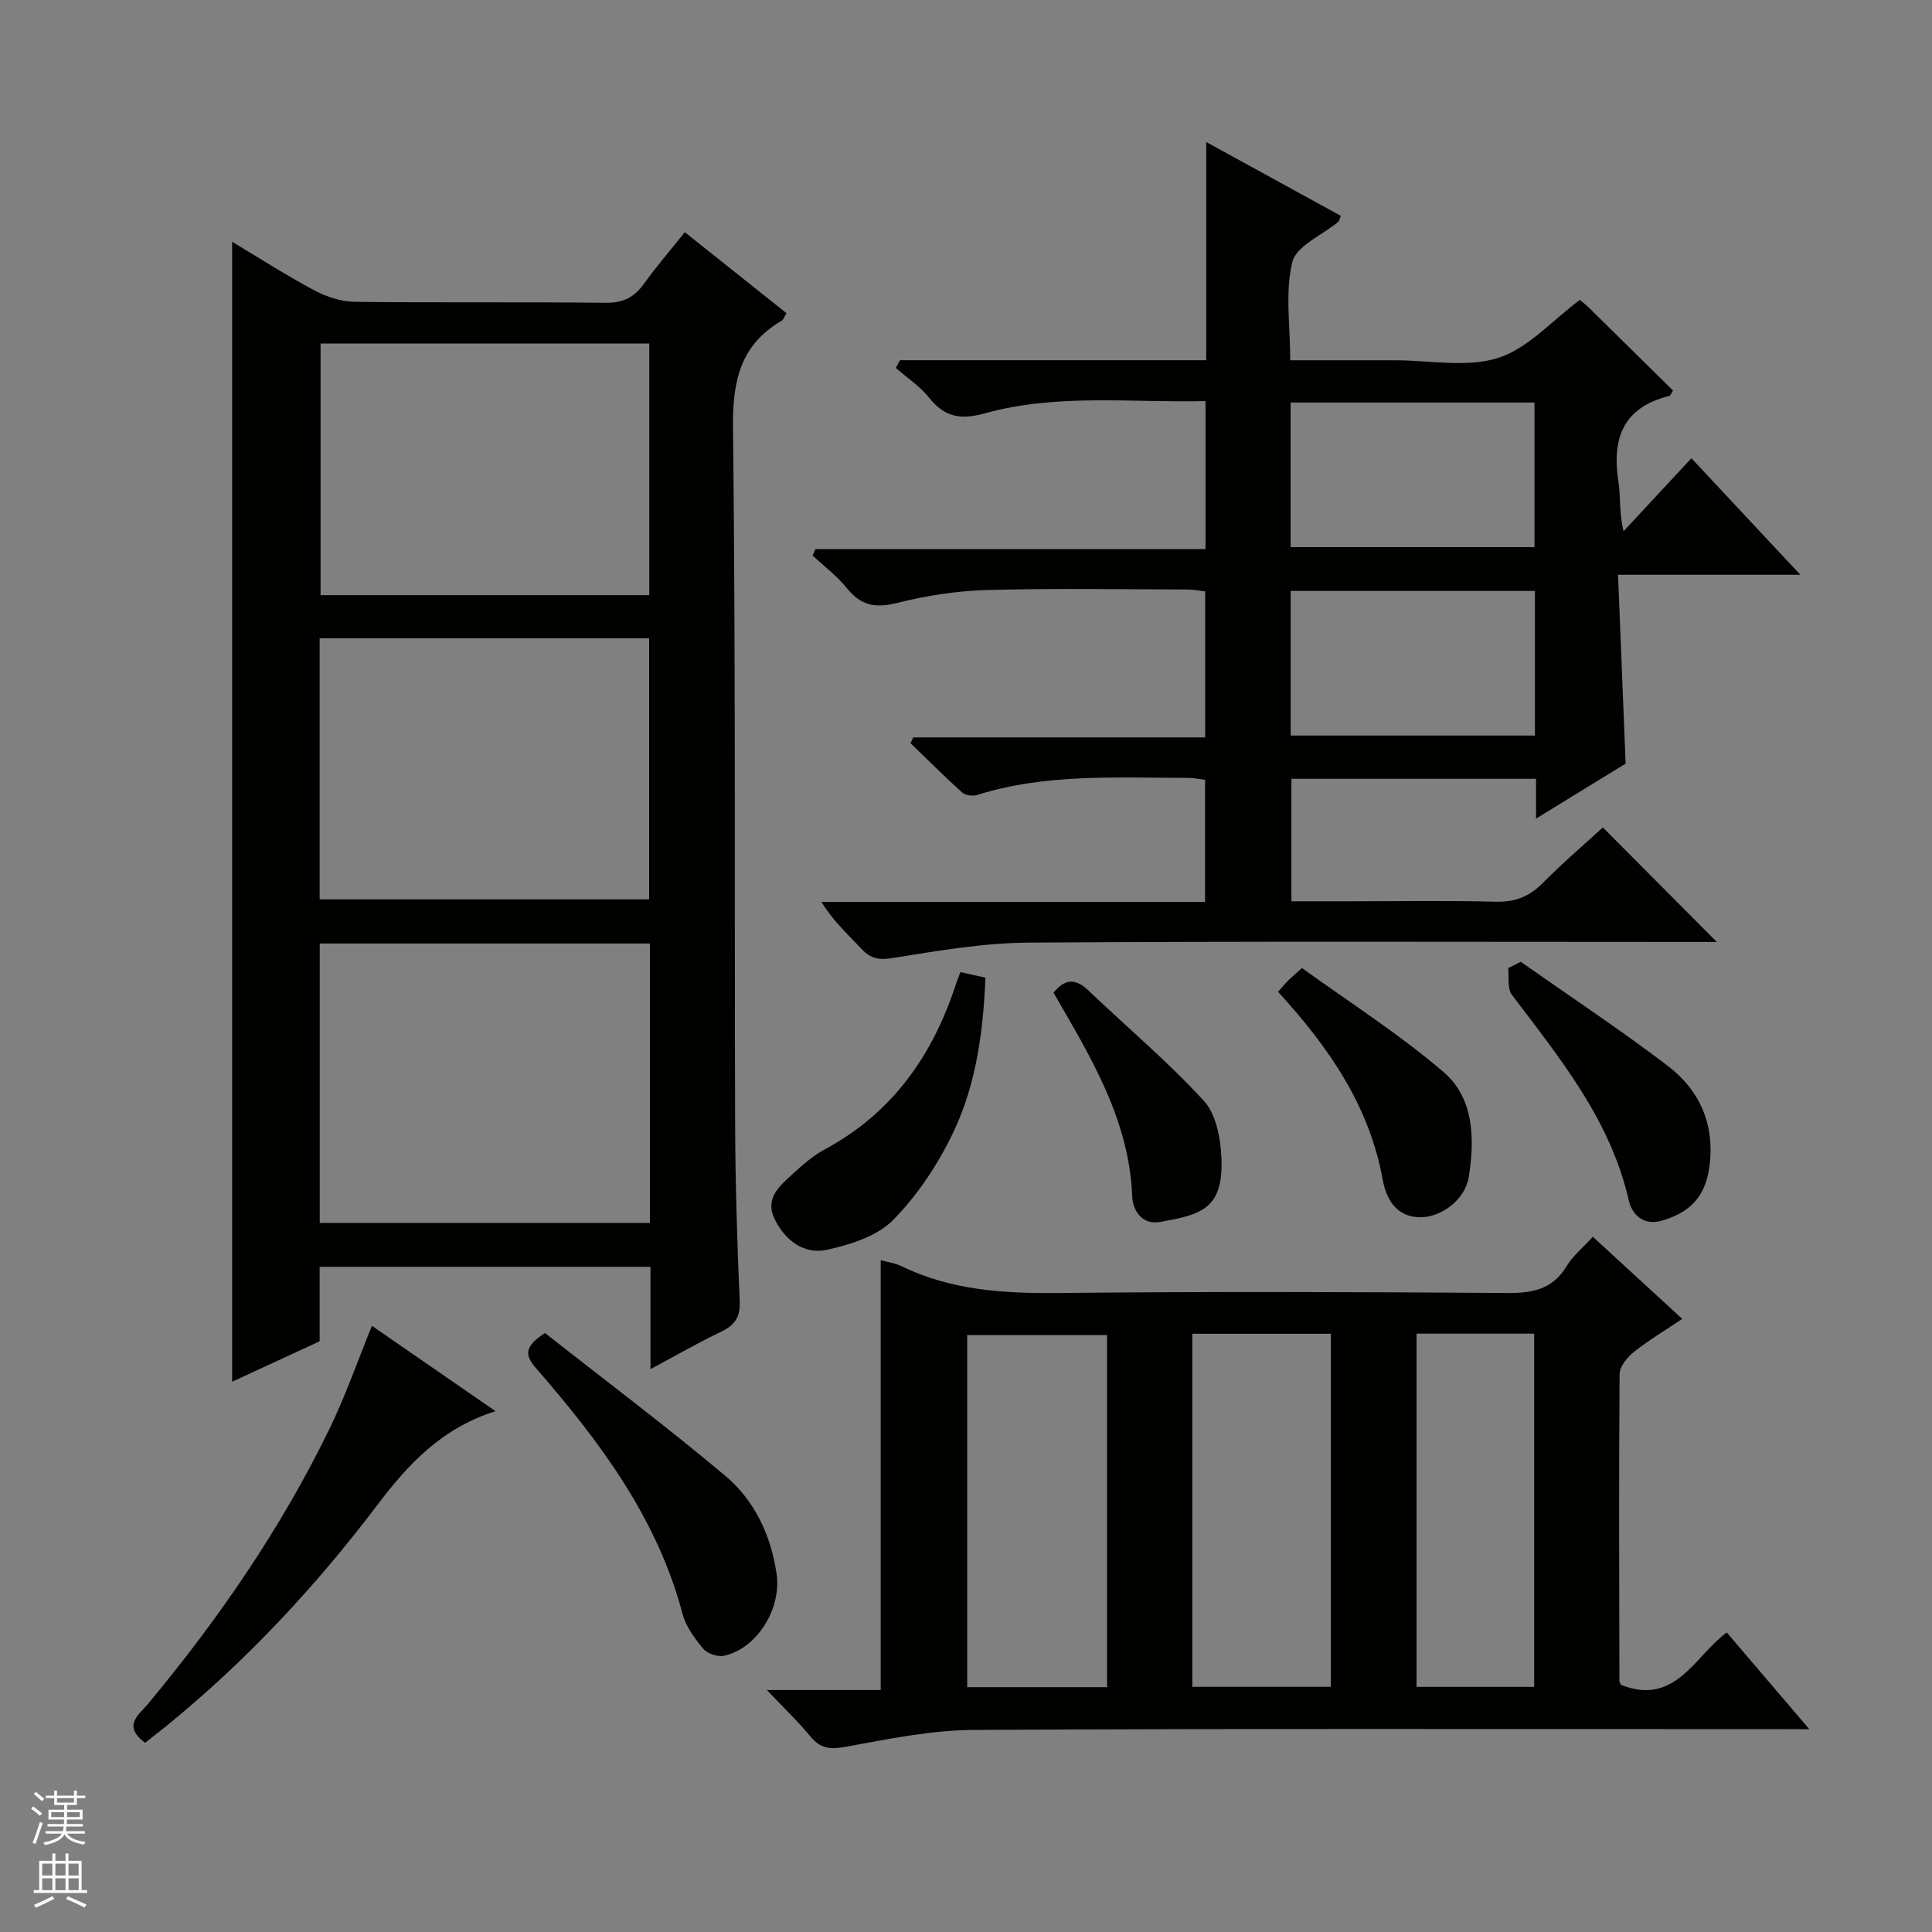 <svg enable-background="new 0 0 400 400" viewBox="0 0 400 400" xmlns="http://www.w3.org/2000/svg"><rect x="0" y="0" width="400" height="400" fill="#808080" stroke="none"/><g fill="#010100"><path d="m134.68 283.46c0-7.69 0-14.31 0-21.18-22.94 0-45.51 0-68.5 0v15.42c-6.34 2.93-12.34 5.7-18.12 8.37 0-78.63 0-157.11 0-236.01 5.64 3.37 11.2 6.95 17.01 10.05 2.51 1.34 5.55 2.34 8.36 2.38 17.32.21 34.65 0 51.97.2 3.59.04 5.9-1.12 7.92-3.93 2.51-3.5 5.34-6.78 8.46-10.69 7.13 5.68 14.07 11.21 21.05 16.77-.47.77-.62 1.34-.98 1.55-8.62 5.03-10.2 12.54-10.09 22.17.56 47.97.29 95.95.44 143.92.04 12.3.41 24.61.95 36.91.15 3.42-1.1 5.03-3.97 6.39-4.59 2.18-9.02 4.75-14.5 7.68zm-.11-88.12c-22.93 0-45.61 0-68.37 0v57.85h68.37c0-19.47 0-38.55 0-57.85zm-68.39-63.19v54.05h68.22c0-18.25 0-36.11 0-54.05-22.85 0-45.29 0-68.22 0zm.19-61.02v52.09h68.06c0-17.57 0-34.77 0-52.09-22.83 0-45.28 0-68.06 0z"/><path d="m186.34 74.58h63.4c0-15.16 0-29.62 0-45.17 9.78 5.36 18.83 10.32 27.87 15.28-.3.71-.34 1.08-.54 1.25-3.3 2.74-8.67 4.95-9.5 8.28-1.54 6.25-.44 13.15-.44 20.37h21.17.5c7.17-.01 14.84 1.58 21.35-.48 6.2-1.96 11.18-7.74 16.95-12.02.45.39 1.23.98 1.93 1.67 5.81 5.71 11.61 11.43 17.35 17.1-.44.66-.56 1.07-.76 1.12-9.62 2.35-11.95 8.85-10.53 17.83.49 3.07.08 6.28 1.06 10.17 4.6-4.96 9.2-9.91 14.04-15.11 7.75 8.3 15.18 16.25 22.55 24.13-11.9 0-24.45 0-37.74 0 .53 13.25 1.04 25.98 1.57 39.1-5.77 3.54-11.8 7.24-18.55 11.38 0-3.25 0-5.63 0-8.24-17.07 0-33.68 0-50.65 0v25.36h11.86c10.17 0 20.34-.17 30.5.09 4 .1 6.94-1.09 9.71-3.9 4.09-4.13 8.53-7.92 12.41-11.48 7.96 8 15.75 15.82 23.6 23.71-1.45 0-3.21 0-4.98 0-45.83 0-91.66-.17-137.49.14-9.39.06-18.8 1.69-28.11 3.18-2.87.46-4.58.18-6.48-1.86-2.8-3-5.88-5.74-8.31-9.74h79.41c0-8.71 0-16.78 0-25.29-1.1-.13-2.35-.4-3.6-.4-14.62.01-29.32-.95-43.59 3.54-.92.29-2.44.09-3.11-.52-3.66-3.3-7.14-6.79-10.68-10.21.19-.4.38-.79.58-1.19h60.43c0-10.36 0-20.11 0-30.23-1.21-.13-2.47-.39-3.73-.39-13.83-.03-27.67-.28-41.5.11-6.26.18-12.6 1.17-18.67 2.7-4.45 1.11-7.44.47-10.29-3.09-2.03-2.53-4.71-4.53-7.1-6.77.2-.44.41-.88.61-1.32h80.75c0-10.49 0-20.24 0-30.64-15.41.37-30.75-1.62-45.7 2.54-4.99 1.39-8.31.8-11.52-3.23-1.89-2.38-4.58-4.13-6.9-6.17.28-.56.58-1.08.87-1.6zm131.36 38.7c0-10.16 0-20.04 0-29.94-17.01 0-33.7 0-50.49 0v29.94zm.09 9.07c-17.12 0-33.82 0-50.57 0v29.94h50.57c0-10.07 0-19.83 0-29.94z"/><path d="m335.59 348.82c11.22 4.48 15.19-5.83 21.91-10.84 5.45 6.39 10.85 12.7 17.09 20.02-2.62 0-4.3 0-5.99 0-55.65 0-111.3-.15-166.94.16-8.86.05-17.77 1.89-26.54 3.49-3.2.58-5.23.43-7.32-2.12-2.52-3.07-5.43-5.83-9.03-9.63h23.57c0-30.11 0-59.43 0-88.99 1.48.41 2.99.6 4.29 1.23 10.32 5.02 21.24 5.68 32.53 5.56 30.99-.32 61.98-.22 92.97 0 5.24.04 9.35-.79 12.23-5.57 1.27-2.1 3.29-3.73 5.42-6.07 5.98 5.49 11.91 10.94 18.51 17-3.65 2.45-7.01 4.45-10.03 6.86-1.37 1.09-2.93 3.01-2.94 4.56-.17 21.16-.08 42.32-.04 63.47-.01.31.21.61.31.87zm-106.38.49c0-24.66 0-48.84 0-72.91-9.94 0-19.49 0-28.96 0v72.91zm17.64-73.17v73.1h28.69c0-24.57 0-48.79 0-73.1-9.7 0-19.01 0-28.69 0zm46.43-.02v73.13h24.35c0-24.56 0-48.79 0-73.13-8.18 0-15.99 0-24.35 0z"/><path d="m30.05 360.83c-4.78-3.52-1.3-5.79.54-8 14.64-17.58 27.55-36.32 37.58-56.91 3.33-6.83 5.83-14.07 8.84-21.42 7.98 5.51 16.47 11.37 25.58 17.67-11.32 3.57-18.26 11.22-24.48 19.44-12.83 16.94-27.19 32.35-43.68 45.75-1.41 1.13-2.84 2.25-4.38 3.47z"/><path d="m112.83 275.99c12.37 9.73 25.1 19.29 37.27 29.51 6.09 5.11 9.49 12.26 10.68 20.32 1.06 7.17-3.96 15.45-10.88 16.99-1.31.29-3.46-.45-4.32-1.48-1.78-2.13-3.58-4.59-4.27-7.21-5.27-19.89-17.2-35.75-30.35-50.87-2.29-2.63-2.5-4.45 1.87-7.26z"/><path d="m198.84 201.27c1.84.41 3.27.72 5.18 1.15-.44 11.03-1.88 21.93-6.58 31.86-3.13 6.62-7.39 13.07-12.49 18.27-3.3 3.37-8.86 5.14-13.72 6.2-4.74 1.04-8.66-1.9-10.84-6.34-2.12-4.31 1.03-6.87 3.7-9.33 2.07-1.91 4.26-3.82 6.71-5.14 14.02-7.54 22.34-19.5 27.15-34.29.19-.61.45-1.21.89-2.38z"/><path d="m314.85 199.13c10.15 7.13 20.51 13.99 30.37 21.49 5.88 4.47 9.27 10.65 8.91 18.57-.33 7.36-3.18 11.59-10.15 13.56-3.76 1.06-6.1-1.32-6.77-4.26-3.8-16.66-14.27-29.4-24.19-42.53-.98-1.3-.55-3.66-.77-5.53.87-.43 1.73-.86 2.6-1.3z"/><path d="m264.6 205.34c.93-1.04 1.45-1.68 2.03-2.26.58-.59 1.22-1.11 2.93-2.66 9.72 7.04 20.1 13.63 29.33 21.55 6.3 5.41 6.46 13.9 5.2 21.73-.76 4.71-5.71 8.34-10.02 8.32-5.04-.02-7.07-3.84-7.79-7.76-2.79-15.36-11.2-27.49-21.68-38.92z"/><path d="m218.12 205.53c2.27-2.83 4.47-3.07 7.11-.56 8.03 7.64 16.55 14.81 24.02 22.95 2.57 2.79 3.48 7.87 3.64 11.96.4 10.59-4.41 11.59-12.6 13.1-3.83.71-5.76-2.28-5.88-5.34-.64-15.96-8.71-28.97-16.29-42.11z"/></g><path d="m6.45 374.46.42-.45c.65.47 1.27.95 1.85 1.44l-.45.49c-.66-.56-1.26-1.06-1.83-1.48m.93 7.33-.63-.26c.55-1.36 1.05-2.8 1.52-4.33.19.1.38.19.59.27-.46 1.29-.95 2.73-1.48 4.32m-.38-10.38.44-.42c.43.34 1.01.82 1.74 1.44l-.49.49c-.53-.51-1.09-1.01-1.69-1.51m2.5.35h1.72v-1.04h.59v1.04h3.52v-1.04h.59v1.04h1.75v.53h-1.75v1.42h-2.03v.97h3.22v2.03h-3.24c0 .35-.01.66-.03.93h3.32v.53h-3.37c-.03.27-.08.58-.15.94h3.96v.53h-3.71c.67.92 1.93 1.48 3.79 1.68-.13.24-.23.44-.29.59-2.13-.38-3.48-1.08-4.04-2.12-.43.97-1.77 1.72-4.03 2.23-.09-.19-.2-.37-.33-.55 2.1-.42 3.37-1.03 3.81-1.83h-3.36v-.53h3.58c.08-.29.13-.61.16-.94h-3.33v-.53h3.39c.02-.27.04-.58.04-.93h-3.23v-2.03h3.25v-.97h-2.07v-1.42h-1.73zm1.12 3.44v1h2.65c.01-.3.02-.44.01-.4v-.25-.35zm1.19-2h3.52v-.91h-3.52zm4.71 2h-2.63v.59c0 .15-.01.28-.01.4h2.64z" fill="#fafafc"/><path d="m13.55 383.74h.63v1.52h2.72v6.07h1.13v.6h-11.05v-.6h1.13v-6.07h2.73v-1.52h.63v1.52h2.1v-1.52zm-2.68 8.83.38.56c-1.24.63-2.53 1.25-3.85 1.85-.1-.21-.21-.42-.34-.63 1.36-.55 2.63-1.15 3.81-1.78m-2.13-4.27h2.1v-2.45h-2.1zm0 3.04h2.1v-2.46h-2.1zm2.72-3.04h2.1v-2.45h-2.1zm0 3.04h2.1v-2.46h-2.1zm6.07 3.6c-1.41-.71-2.7-1.3-3.86-1.78l.35-.56c1.45.62 2.75 1.19 3.88 1.72zm-1.25-9.09h-2.1v2.45h2.1zm-2.09 5.49h2.1v-2.46h-2.1z" fill="#fafafc"/></svg>